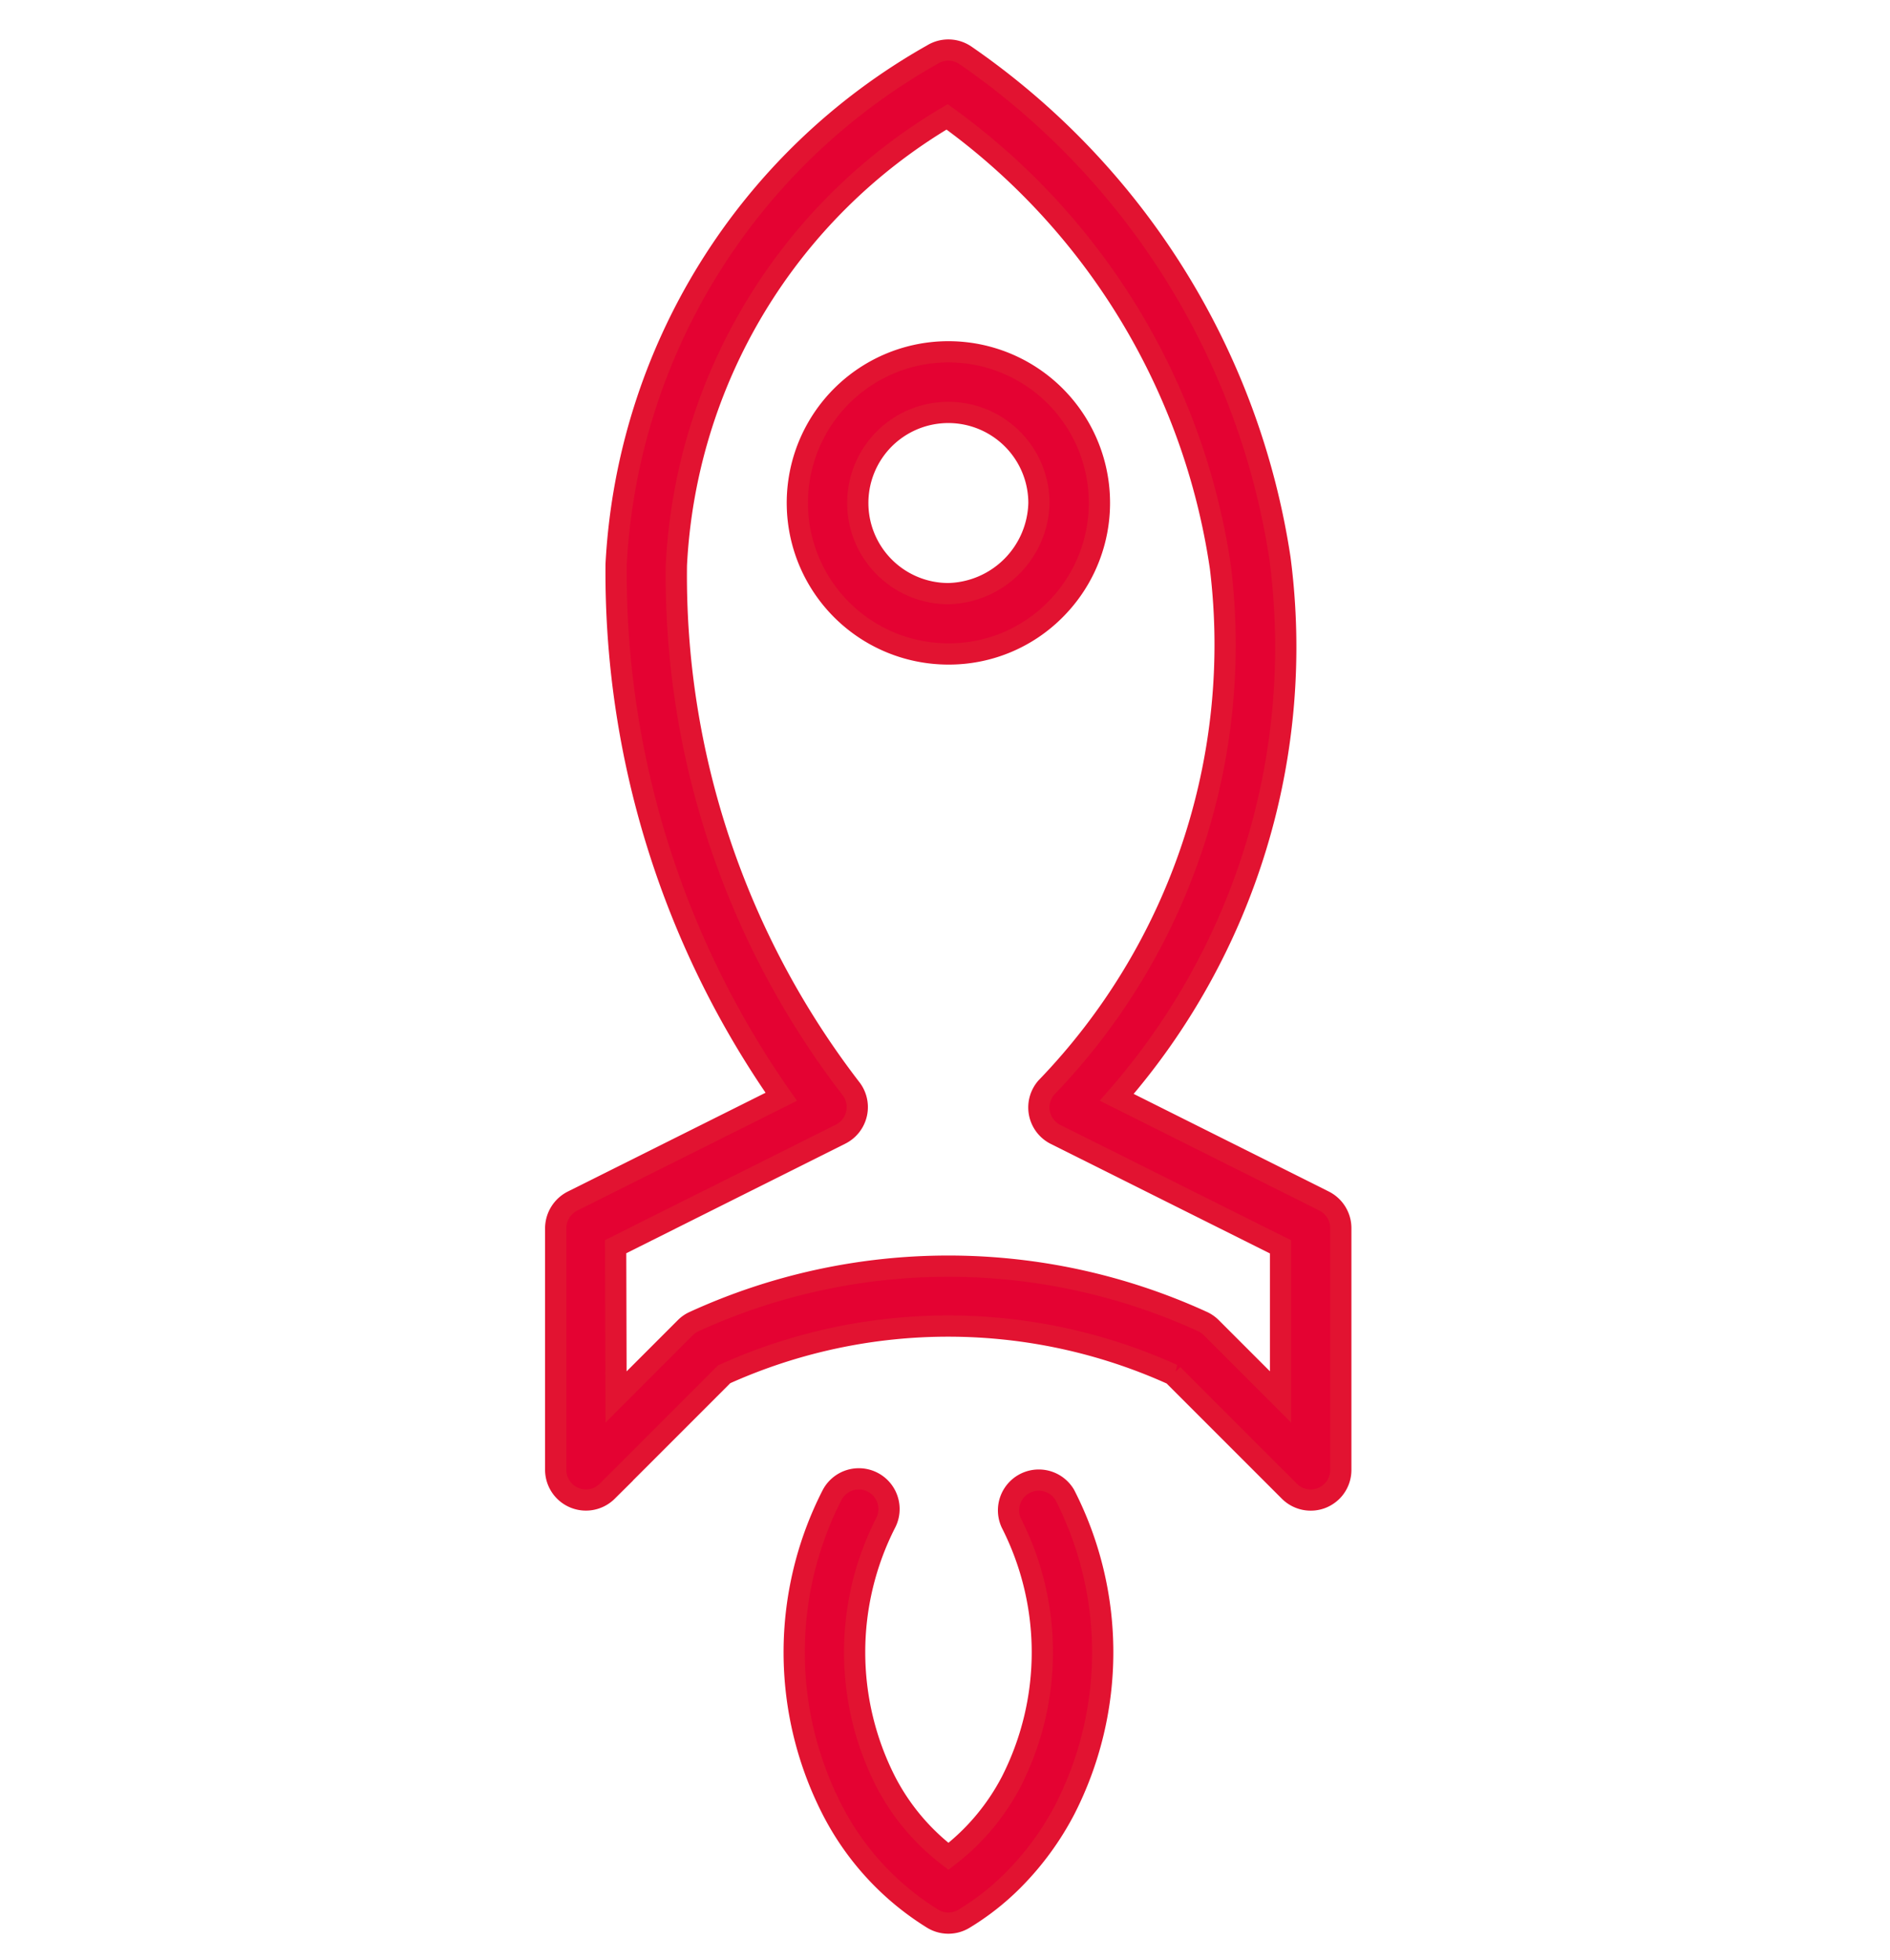 <svg xmlns="http://www.w3.org/2000/svg" width="22.248" height="23.067" viewBox="0 0 22.248 23.067">
  <g id="Group_966" data-name="Group 966" transform="translate(-1733.015 -56.06) rotate(-45)">
    <path id="Path_2301" data-name="Path 2301" d="M1178.575,1293.771a3.017,3.017,0,0,1-.733-.088.355.355,0,0,1-.259-.259,3.249,3.249,0,0,1,.07-1.746,4.063,4.063,0,0,1,2.619-2.619.355.355,0,1,1,.21.679,3.353,3.353,0,0,0-2.149,2.151,2.615,2.615,0,0,0-.1,1.146,2.656,2.656,0,0,0,1.147-.1,3.352,3.352,0,0,0,2.15-2.151.356.356,0,0,1,.679.211,4.063,4.063,0,0,1-2.619,2.619A3.425,3.425,0,0,1,1178.575,1293.771Z" transform="translate(0 -4.625)" fill="#e40232" stroke="#e21331" stroke-width="0.25"/>
    <path id="Path_2302" data-name="Path 2302" d="M1184.7,1288.564a.369.369,0,0,1-.136-.027.356.356,0,0,1-.219-.329v-1.94a6.407,6.407,0,0,0-3.732-3.737h-1.946a.356.356,0,0,1-.251-.607l2.011-2.011a.361.361,0,0,1,.364-.086l2.607.87a10.768,10.768,0,0,1,3.057-5.806,7.33,7.33,0,0,1,6.873-1.609.357.357,0,0,1,.271.288,8.789,8.789,0,0,1-1.571,6.8,8.048,8.048,0,0,1-5.842,3.124l.863,2.59a.357.357,0,0,1-.087.364l-2.011,2.011A.355.355,0,0,1,1184.7,1288.564Zm-5.175-6.744h1.153a.341.341,0,0,1,.125.023,7.19,7.19,0,0,1,4.227,4.221.361.361,0,0,1,.026.134v1.153l1.249-1.249-.937-2.808a.355.355,0,0,1,.313-.467,7.505,7.505,0,0,0,5.777-2.879,7.959,7.959,0,0,0,1.475-6.025,6.508,6.508,0,0,0-5.986,1.479,9.9,9.9,0,0,0-2.9,5.8.356.356,0,0,1-.466.3l-2.809-.936Z" transform="translate(-0.236)" fill="#e40232" stroke="#e21331" stroke-width="0.25"/>
    <path id="Path_2303" data-name="Path 2303" d="M1193.648,1279.873a1.761,1.761,0,0,1-1.256-.521,1.778,1.778,0,1,1,1.256.521Zm0-2.844a1.067,1.067,0,0,0-.754,1.821,1.093,1.093,0,0,0,1.508,0,1.067,1.067,0,0,0-.754-1.821Z" transform="translate(-4.154 -0.949)" fill="#e40232" stroke="#e21331" stroke-width="0.25"/>
  </g>
</svg>
